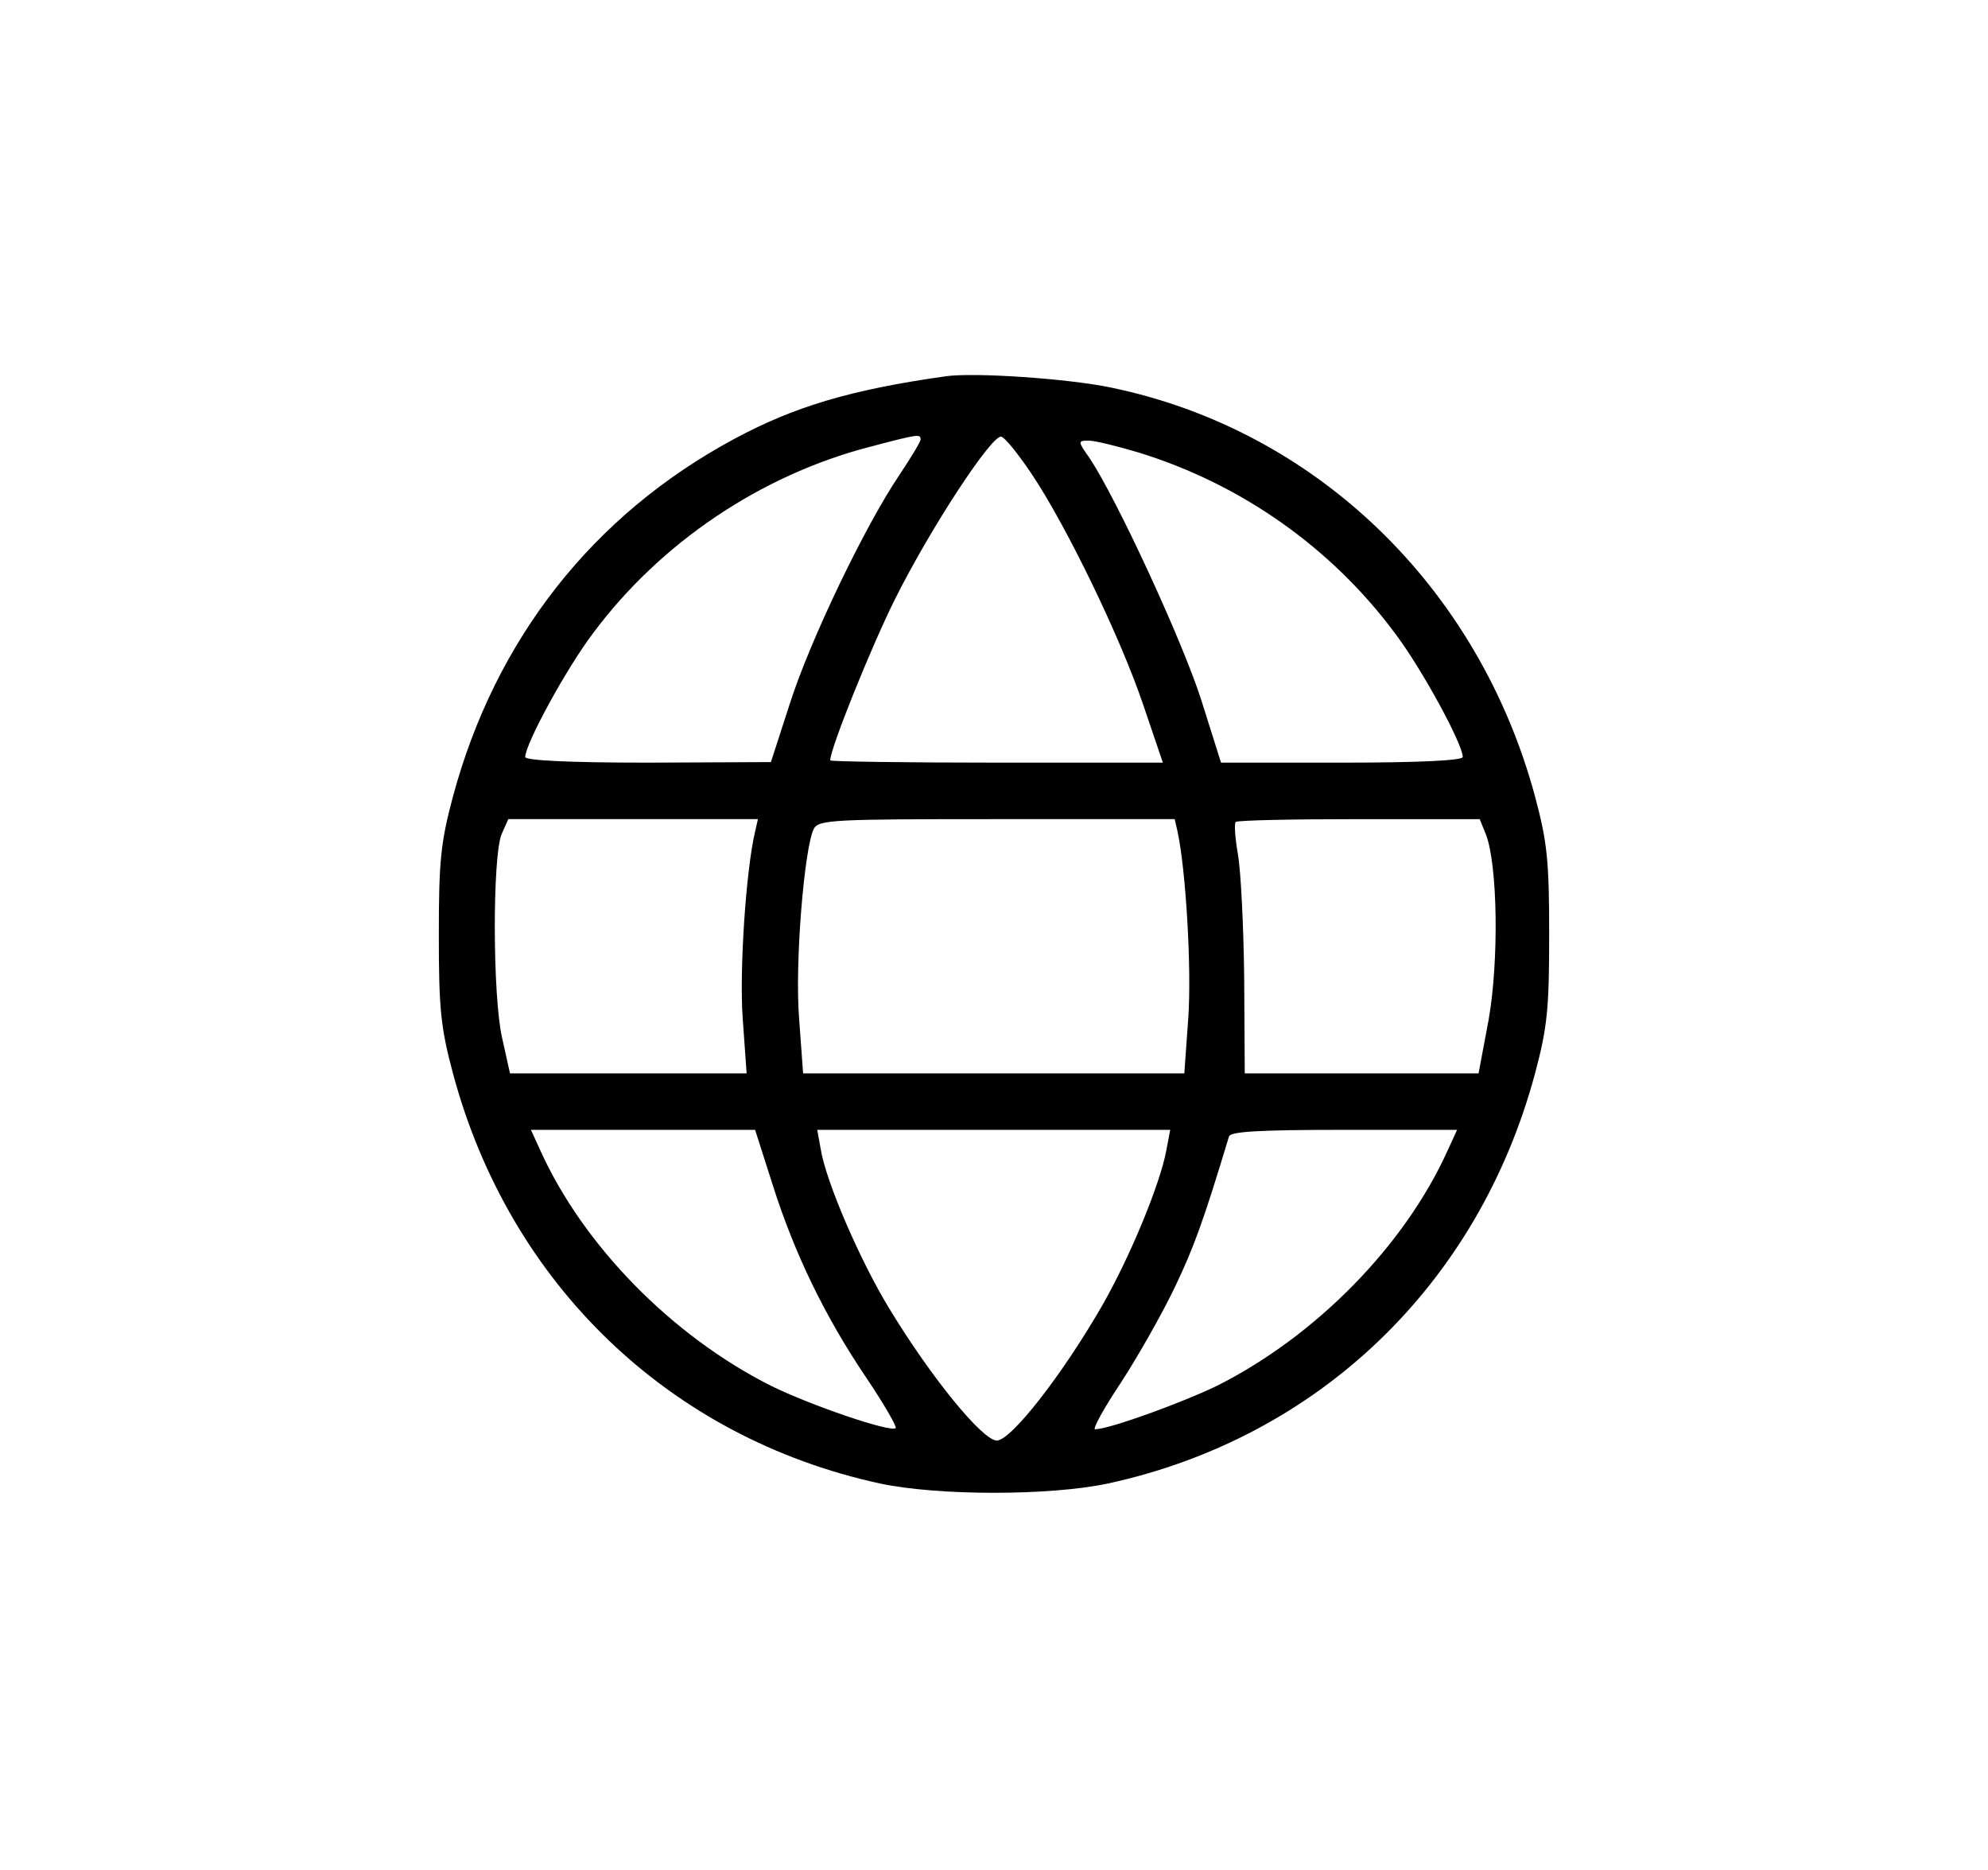 <?xml version="1.0" standalone="no"?>
<!DOCTYPE svg PUBLIC "-//W3C//DTD SVG 20010904//EN"
 "http://www.w3.org/TR/2001/REC-SVG-20010904/DTD/svg10.dtd">
<svg version="1.0" xmlns="http://www.w3.org/2000/svg"
 width="352pt" height="331pt" viewBox="0 0 352 331"
 preserveAspectRatio="xMidYMid meet">
<g transform="translate(0,331) scale(0.1,-0.1)"
fill="#000000" stroke="none">
<path d="M1675 2644 c-170 -24 -269 -54 -375 -111 -251 -135 -423 -355 -498
-633 -22 -82 -25 -116 -25 -245 0 -129 3 -163 25 -245 100 -373 383 -645 756
-726 103 -22 301 -22 404 0 373 81 656 353 756 726 22 82 25 116 25 245 0 129
-3 163 -25 245 -100 371 -388 649 -751 724 -77 16 -241 27 -292 20z m-45 -112
c0 -4 -17 -32 -37 -62 -61 -90 -158 -292 -194 -404 l-34 -105 -217 -1 c-143 0
-218 4 -218 10 0 23 73 157 120 219 119 160 297 280 490 330 87 23 90 23 90
13z m198 -63 c60 -90 155 -285 196 -406 l35 -103 -294 0 c-162 0 -295 2 -295
4 0 21 73 202 115 286 63 126 172 292 188 287 7 -2 31 -32 55 -68z m188 40
c182 -56 342 -169 454 -320 47 -62 120 -196 120 -219 0 -6 -74 -10 -214 -10
l-214 0 -36 114 c-35 107 -148 351 -196 424 -22 31 -22 32 -2 32 11 0 51 -10
88 -21z m-679 -671 c-16 -67 -28 -244 -22 -330 l7 -98 -210 0 -209 0 -14 63
c-17 75 -17 320 -1 360 l12 27 221 0 221 0 -5 -22z m748 0 c15 -70 25 -244 19
-330 l-7 -98 -337 0 -338 0 -7 96 c-8 98 9 303 26 337 9 16 35 17 324 17 l315
0 5 -22z m546 -5 c21 -55 23 -224 5 -327 l-18 -96 -207 0 -207 0 -1 168 c-1
92 -6 191 -11 219 -5 29 -7 55 -4 58 3 3 101 5 219 5 l213 0 11 -27z m-1263
-620 c39 -123 93 -234 166 -342 31 -46 54 -86 52 -89 -9 -8 -150 40 -221 75
-175 88 -332 248 -408 416 l-17 37 199 0 198 0 31 -97z m697 60 c-11 -59 -64
-188 -114 -275 -71 -123 -161 -238 -186 -238 -25 0 -116 111 -190 233 -52 85
-113 226 -122 284 l-6 33 313 0 312 0 -7 -37z m498 0 c-76 -168 -233 -328
-408 -416 -62 -30 -191 -77 -216 -77 -5 0 16 38 46 83 30 46 73 122 95 168 34
71 51 118 96 267 2 9 52 12 204 12 l200 0 -17 -37z"/>
</g>
</svg>
